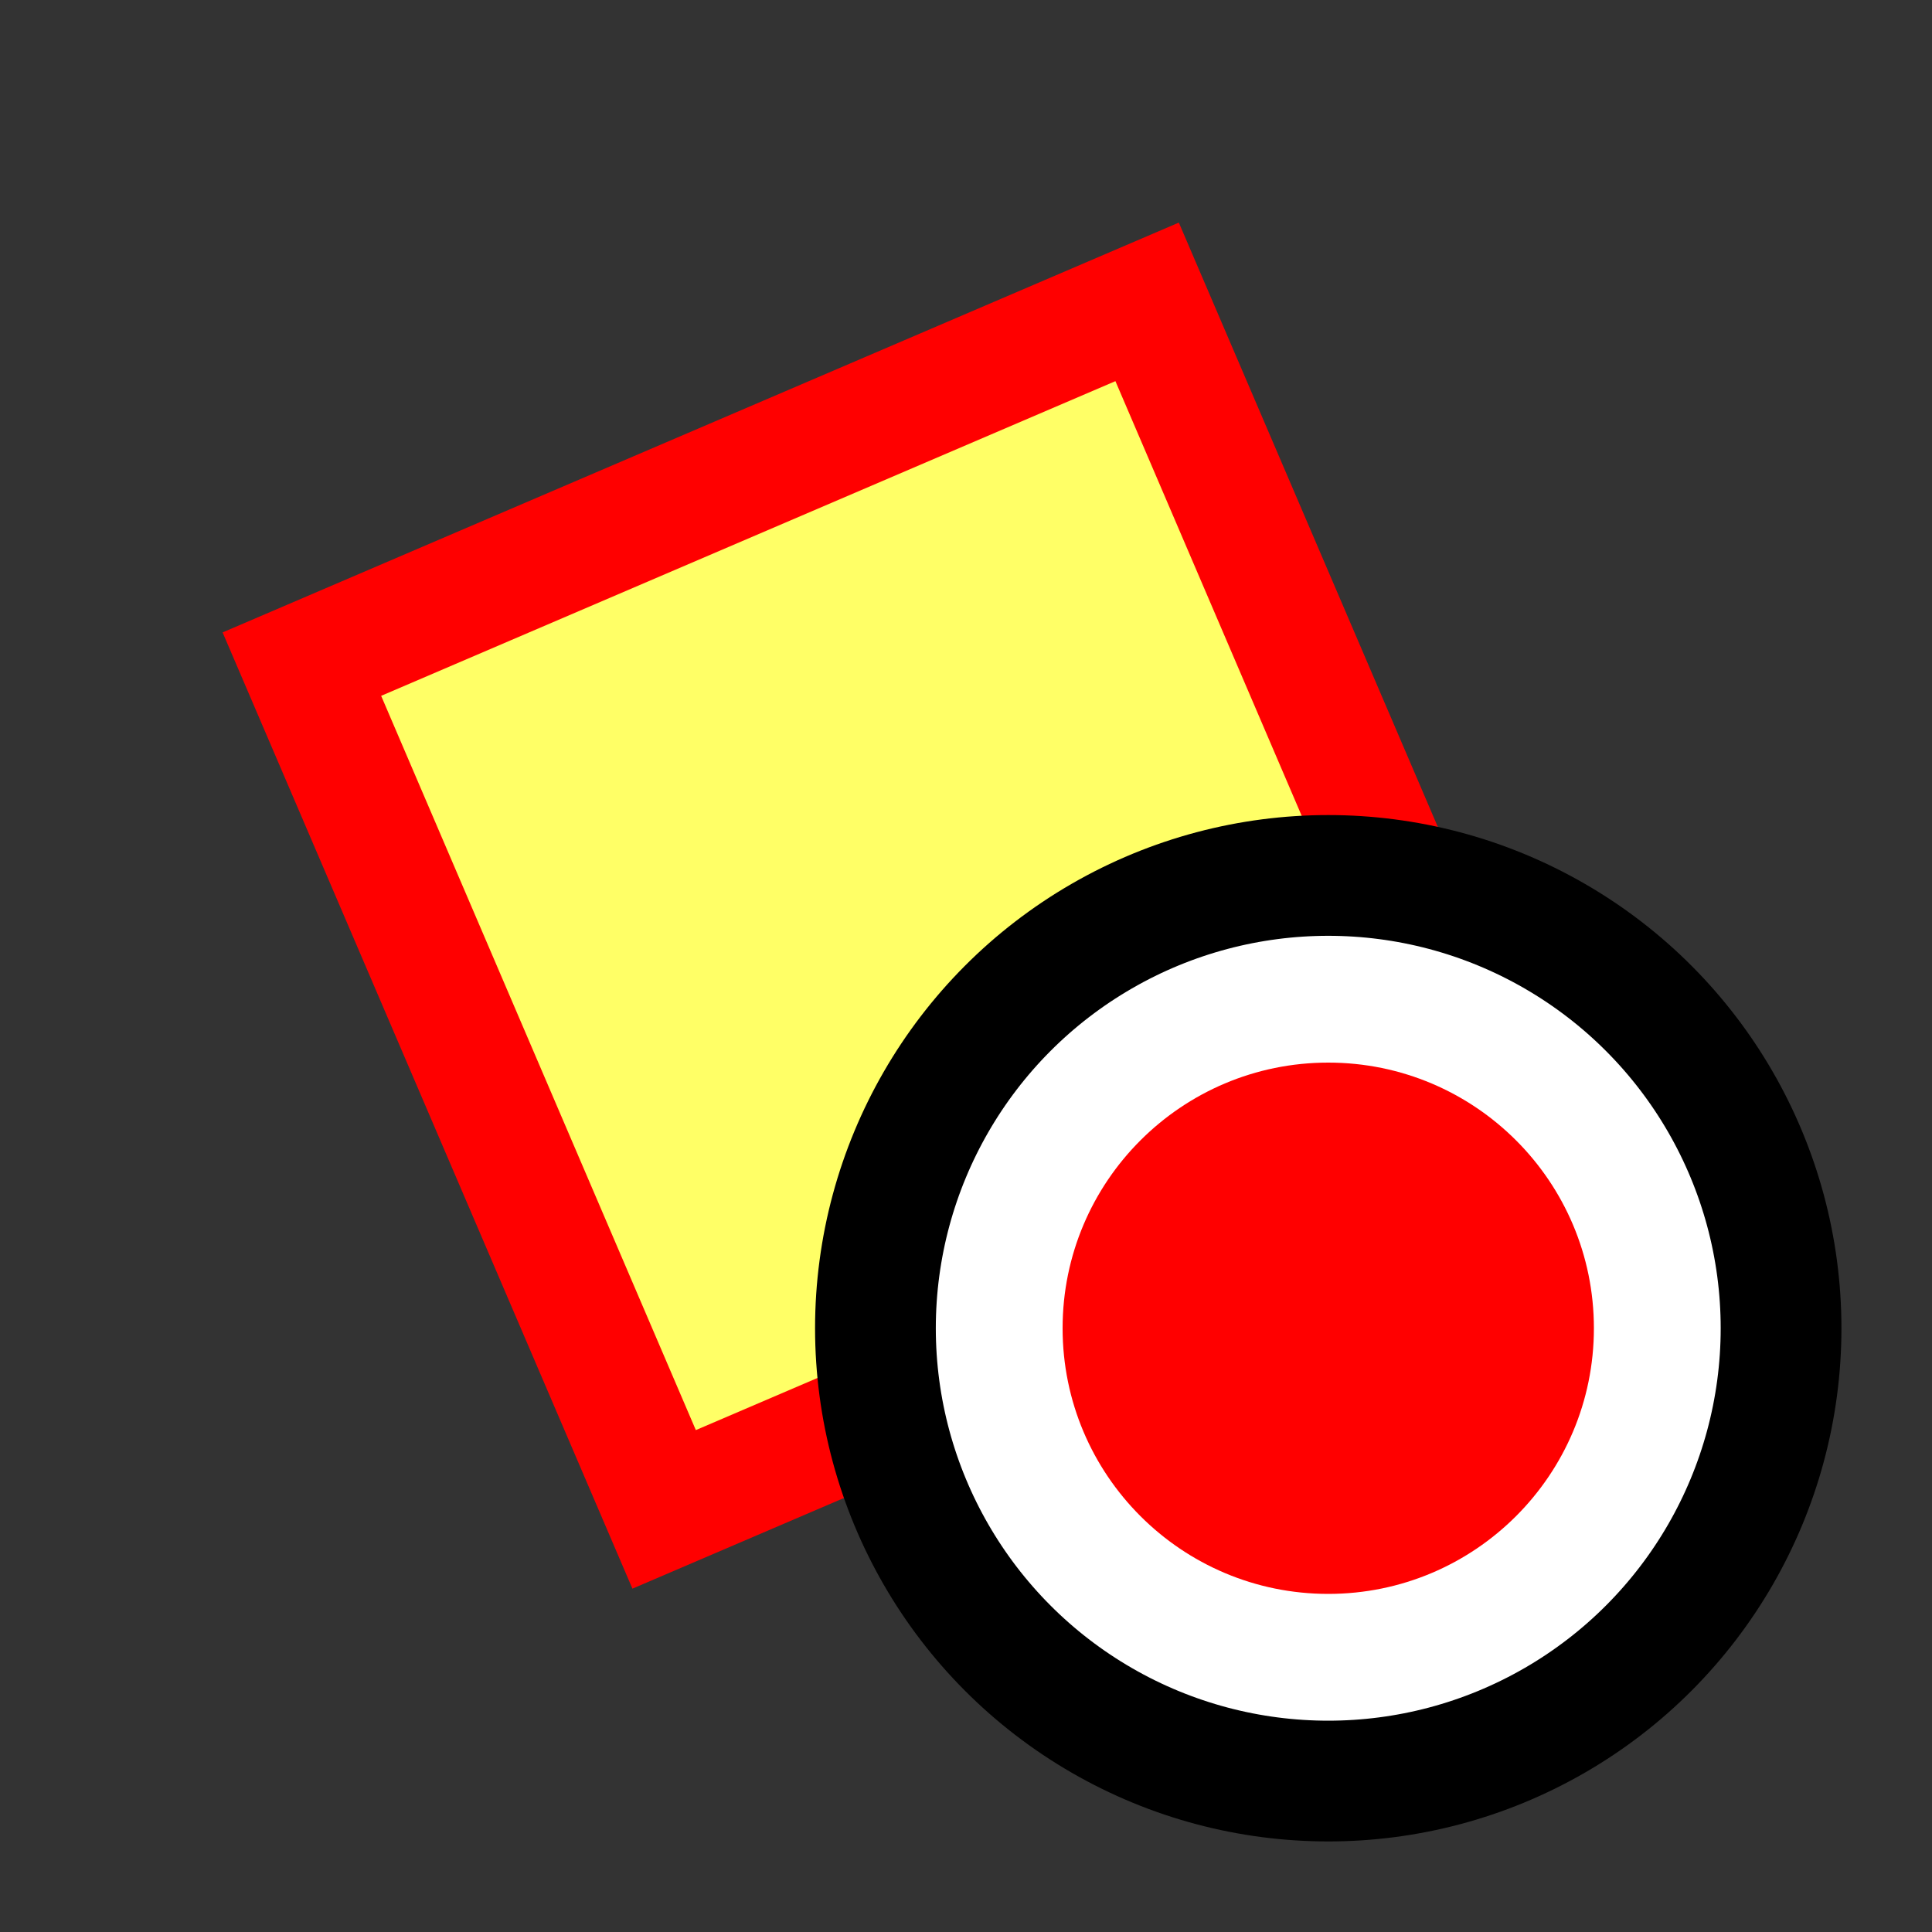 <svg version="1.1" xmlns="http://www.w3.org/2000/svg" viewBox="0 0 16 16">
<rect x="0" y="0" width="16" height="16" fill="#333333" stroke="none"/>
<path d="M2.5,5.5L9.5,2.5L12.5,9.5L5.5,12.5Z" stroke="#F00" fill="#FF6"/>
<circle cx="11" cy="11" r="3.75" stroke="#000" fill="#FFF"/>
<circle cx="11" cy="11" r="2.2" fill="#F00"/>
</svg>
